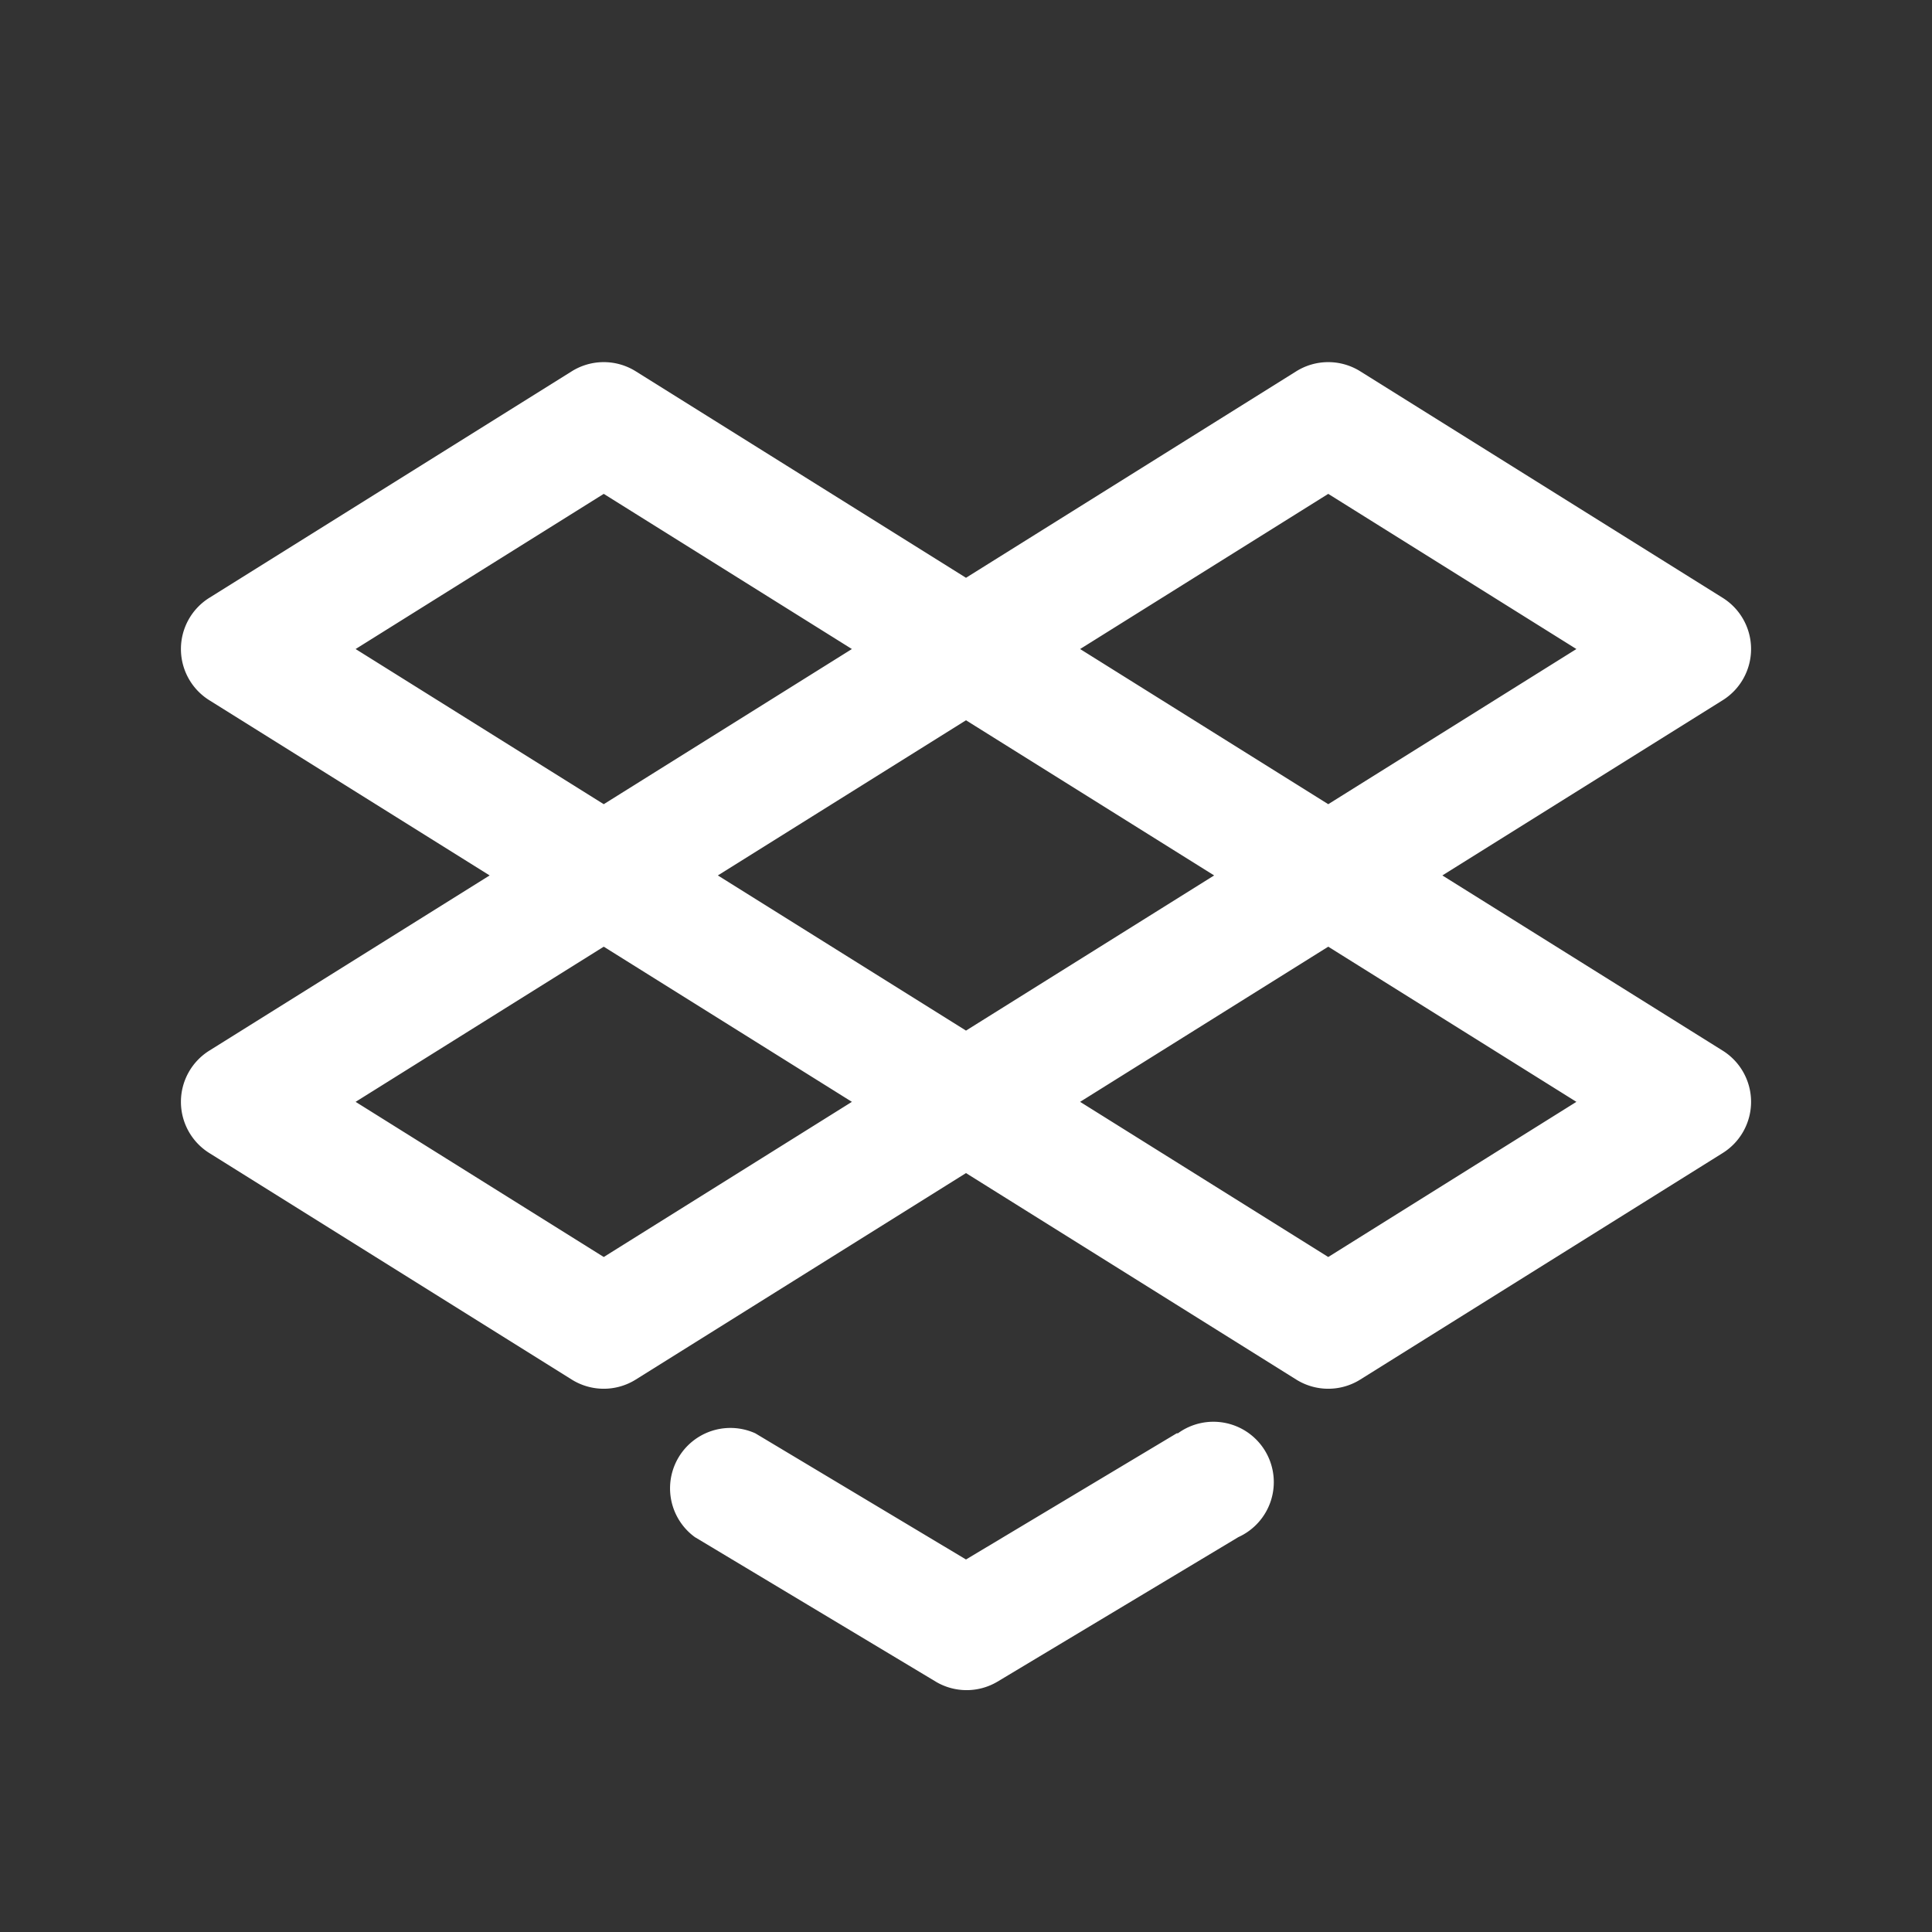 <svg xmlns="http://www.w3.org/2000/svg" viewBox="0 0 32 32" id="dropbox" fill="white">
    <rect x="0" y="0" width="32" height="32" fill="#333333" stroke="none"/>
    <path
        d="m28.53 17.4-4.64-2.9 4.64-2.9a1 1 0 0 0 0-1.7l-6-3.75a1 1 0 0 0-1.06 0L16 9.57l-5.47-3.42a1 1 0 0 0-1.06 0l-6 3.75a1 1 0 0 0 0 1.7l4.64 2.9-4.64 2.9a1 1 0 0 0 0 1.7l6 3.75a1 1 0 0 0 1.06 0L16 19.43l5.47 3.42a1 1 0 0 0 1.06 0l6-3.75a1 1 0 0 0 0-1.7zM16 17.07l-4.11-2.57L16 11.93l4.11 2.57zm6-8.89 4.11 2.57L22 13.32l-4.11-2.57zm-12 0 4.11 2.57L10 13.32l-4.11-2.57zm0 12.64-4.11-2.57L10 15.68l4.11 2.57zm12 0-4.11-2.57L22 15.68l4.11 2.57zm-2.51 2.92L16 25.83l-3.49-2.09a1 1 0 0 0-1 1.72l4 2.4a1 1 0 0 0 1 0l4-2.4a1 1 0 1 0-1-1.72z"></path>
</svg>